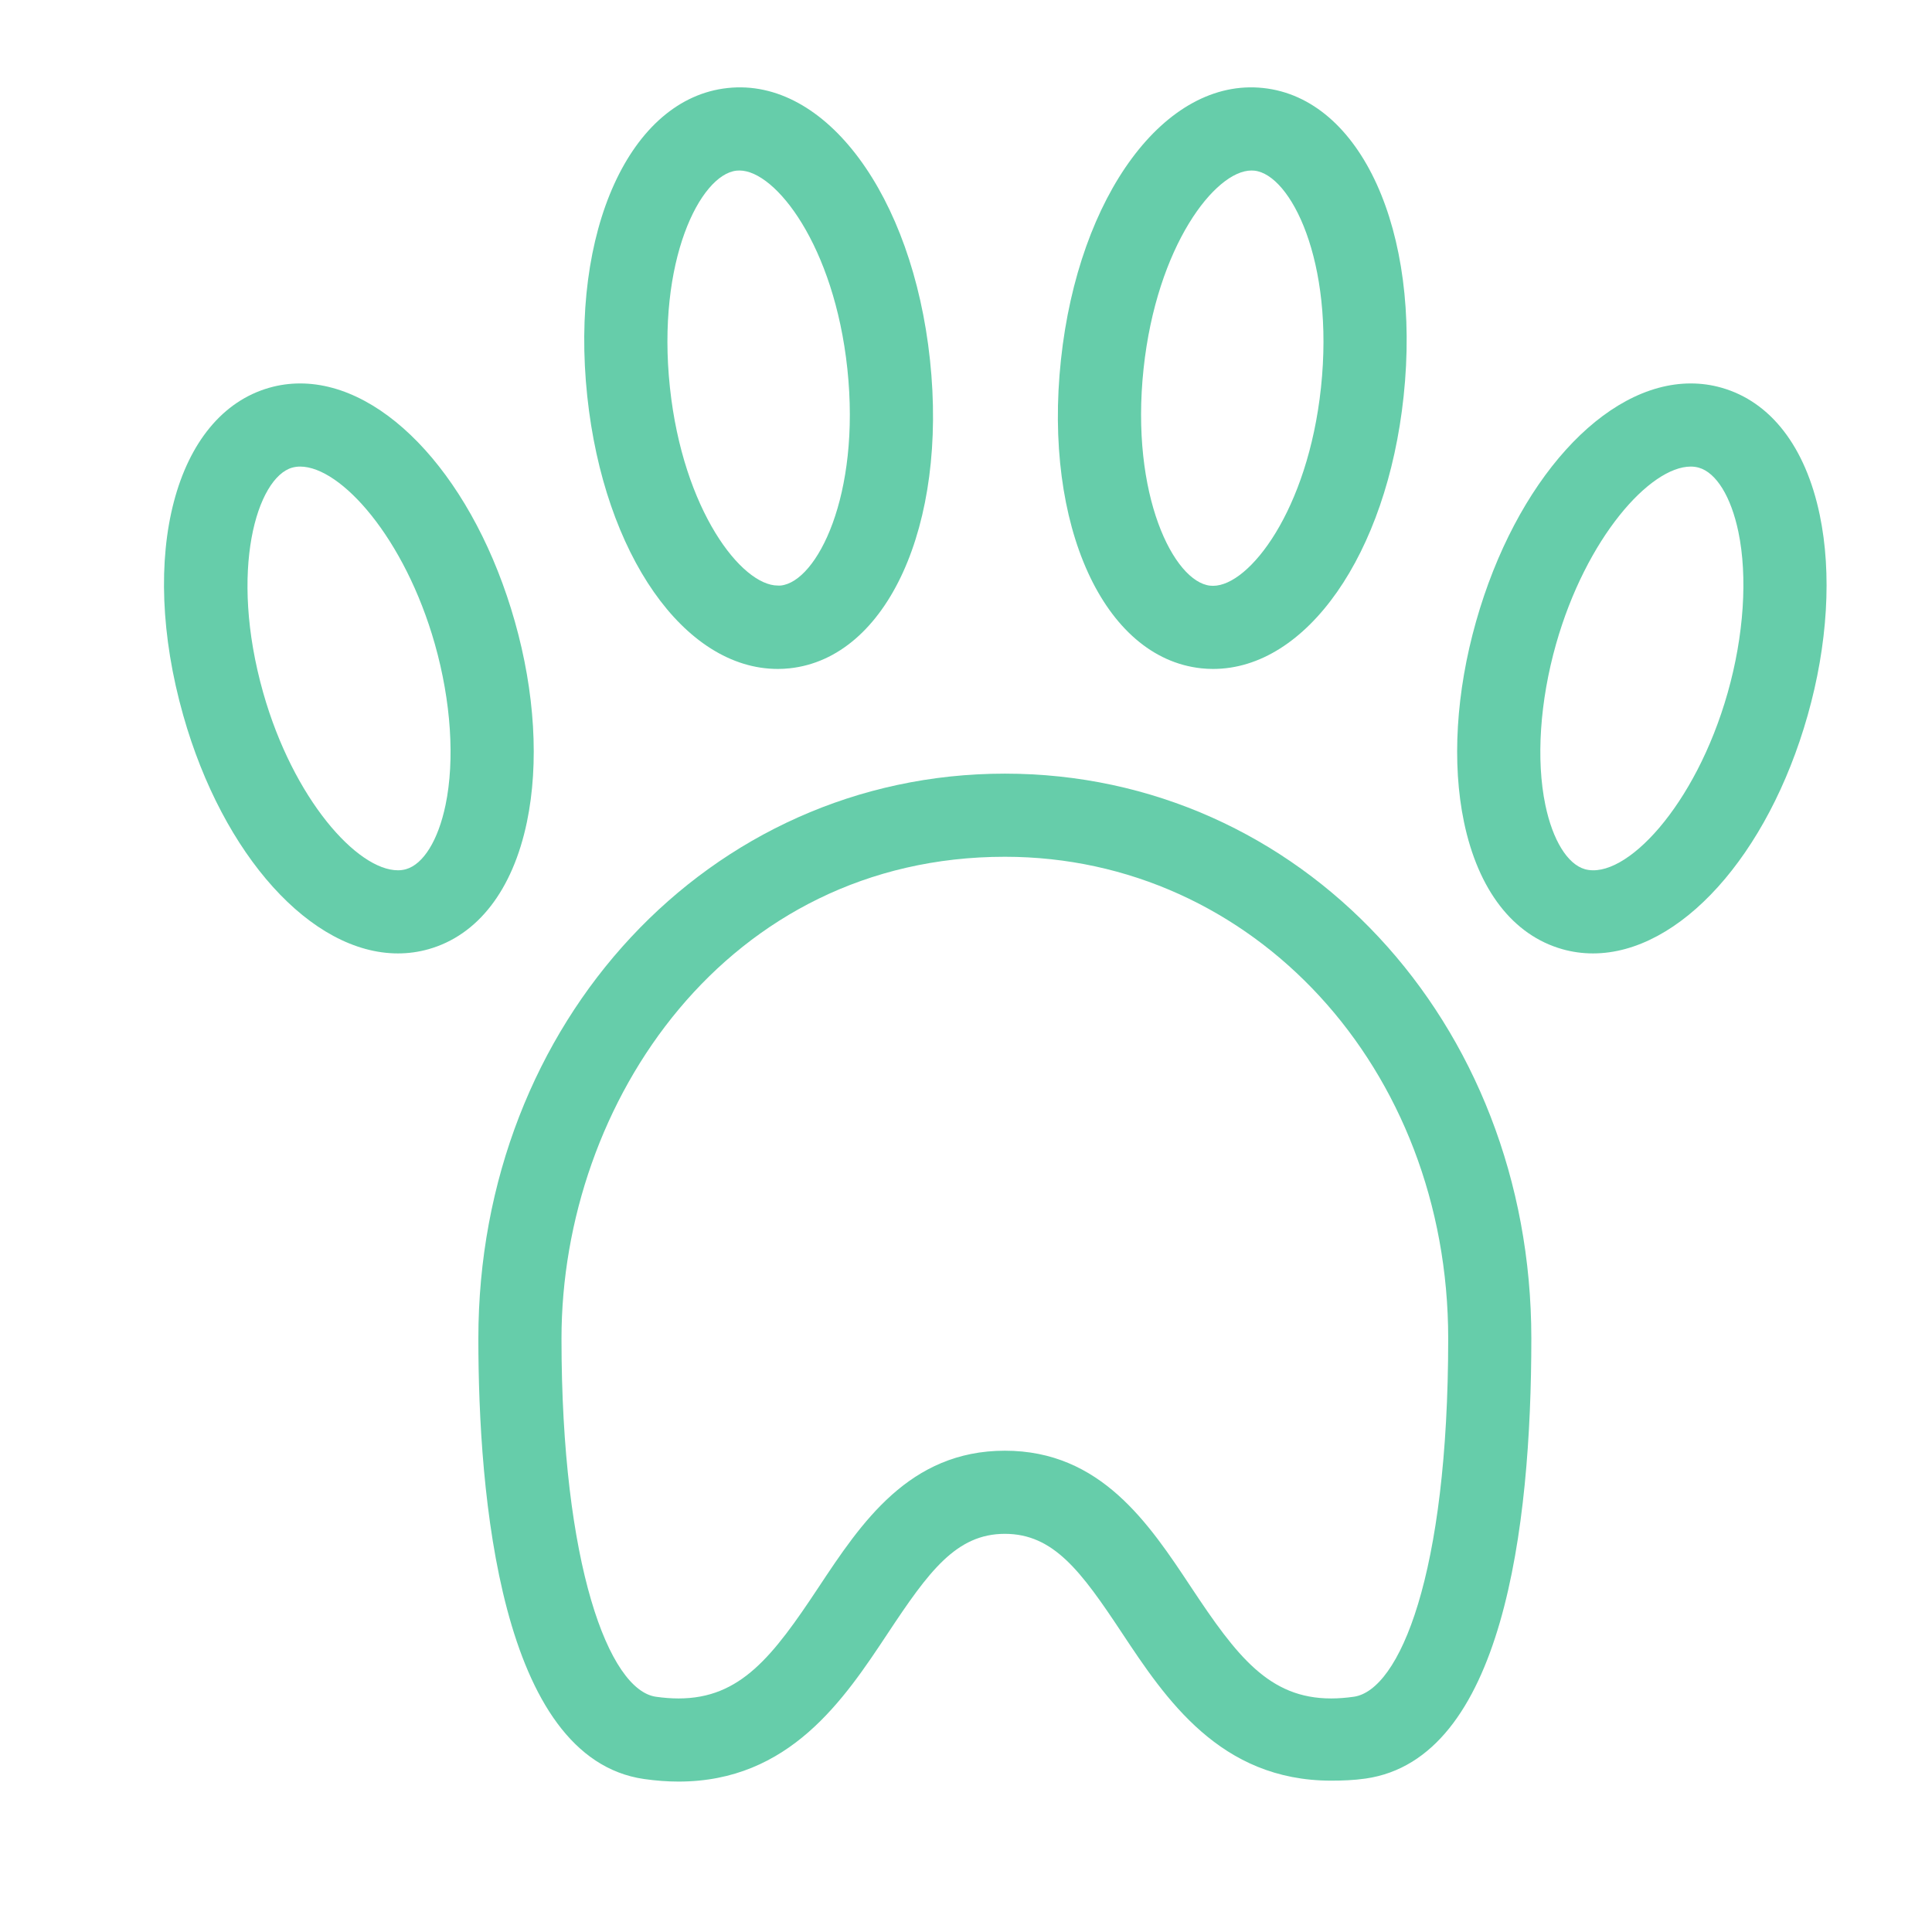 <?xml version="1.0" standalone="no"?><!DOCTYPE svg PUBLIC "-//W3C//DTD SVG 1.1//EN" "http://www.w3.org/Graphics/SVG/1.1/DTD/svg11.dtd"><svg t="1564069061183" class="icon" viewBox="0 0 1024 1024" version="1.1" xmlns="http://www.w3.org/2000/svg" p-id="2671" xmlns:xlink="http://www.w3.org/1999/xlink" width="200" height="200"><defs><style type="text/css"></style></defs><path d="M893.457 709.055" p-id="2672" fill="#66CDAA"></path><path d="M491.89 337.94" p-id="2673" fill="#66CDAA"></path><path d="M568.155 338.994" p-id="2674" fill="#66CDAA"></path><path d="M532.594 410.047c-156.48 0-279.054 131.535-279.054 299.459 0 82.462 11.413 222.43 87.829 233.412 6.228 0.892 12.381 1.355 18.265 1.355 58.862 0 87.732-43.587 110.936-78.61 21.643-32.668 36.218-52.697 62.024-52.697 25.806 0 40.381 19.783 62.024 52.451 23.202 35.025 52.074 78.364 110.924 78.364 0.011 0 0.011 0 0.011 0 5.884 0 12.037-0.216 18.265-1.108 72.587-10.434 87.819-132.562 87.819-233.289C811.637 541.458 689.063 410.047 532.594 410.047zM717.558 899.31c-4.163 0.591-8.208 0.904-12.004 0.904-32.83 0-49.933-22.245-74.201-58.883-22.492-33.948-47.986-72.426-98.758-72.426-50.783 0-76.266 38.477-98.758 72.426-24.268 36.637-41.37 58.883-74.201 58.883-3.797 0-7.842-0.312-12.004-0.904-24.859-3.571-50.03-69.919-50.03-189.804 0-125.543 87.894-255.399 234.993-255.399 131.771 0 234.983 112.183 234.983 255.399C767.577 834.974 741.642 895.846 717.558 899.31z" p-id="2675" fill="#66CDAA"></path><path d="M964.502 272.919c-7.519-36.1-26.021-60.045-52.117-67.435-5.25-1.495-10.714-2.248-16.243-2.248-45.954 0-92.745 51.881-113.797 126.156-10.617 37.434-12.886 75.169-6.411 106.256 7.519 36.1 26.032 60.045 52.127 67.435 5.25 1.495 10.714 2.248 16.243 2.248 45.953 0 92.745-51.881 113.786-126.156C968.709 341.741 970.989 303.996 964.502 272.919zM915.71 367.17c-17.049 60.163-54.354 99.382-75.642 93.53-9.251-2.625-17.104-15.35-20.997-34.034-4.98-23.913-2.915-54.988 5.658-85.269 15.964-56.29 49.804-94.1 71.414-94.1 1.485 0 2.872 0.193 4.239 0.57 9.251 2.625 17.104 15.35 20.997 34.034C926.358 305.803 924.293 336.879 915.71 367.17z" p-id="2676" fill="#66CDAA"></path><path d="M636.699 354.218c2.098 0.226 4.184 0.334 6.271 0.334 49.578 0 92.046-60.733 100.975-144.431 9.369-87.657-22.621-157.942-74.394-163.471-51.945-5.615-97.941 56.893-107.234 144.098C552.947 278.415 584.937 348.69 636.699 354.218zM606.118 195.416c6.949-65.079 37.972-105.04 57.162-105.04 0.527 0 1.054 0.021 1.581 0.076 19.18 2.055 42.447 47.868 35.283 115.001-6.949 65.079-37.982 105.04-57.172 105.04-0.527 0-1.054-0.021-1.581-0.076C622.22 308.362 598.953 262.55 606.118 195.416z" p-id="2677" fill="#66CDAA"></path><path d="M272.871 329.392c-21.04-74.276-67.833-126.156-113.786-126.156-5.529 0-10.993 0.753-16.243 2.248-50.095 14.188-69.748 88.862-45.716 173.691 21.04 74.276 67.833 126.156 113.786 126.156 5.529 0 10.993-0.753 16.243-2.248 26.096-7.39 44.609-31.335 52.127-67.435C285.757 404.561 283.488 366.826 272.871 329.392zM236.147 426.666c-3.894 18.685-11.747 31.41-20.997 34.034-1.366 0.377-2.754 0.57-4.239 0.57-21.61 0-55.451-37.81-71.404-94.1-18.394-64.961-3.206-114.043 15.339-119.304 1.366-0.377 2.754-0.57 4.239-0.57 21.61 0 55.451 37.81 71.404 94.1C239.062 371.677 241.128 402.754 236.147 426.666z" p-id="2678" fill="#66CDAA"></path><path d="M412.247 354.552c2.087 0 4.174-0.107 6.271-0.334 51.762-5.529 83.742-75.803 74.394-163.471-9.305-87.216-55.322-149.692-107.246-144.098-51.762 5.529-83.742 75.803-74.394 163.471C320.201 293.809 362.669 354.552 412.247 354.552zM390.357 90.451c0.527-0.054 1.054-0.076 1.581-0.076 19.19 0 50.224 39.961 57.172 105.04 7.153 67.133-16.114 112.877-35.283 114.932-0.527 0.054-1.054 0.005-1.571 0.005-0.011 0-0.011 0-0.011 0-19.19 0-50.224-39.892-57.172-104.971C347.921 138.249 371.188 92.506 390.357 90.451z" p-id="2679" fill="#66CDAA"></path></svg>